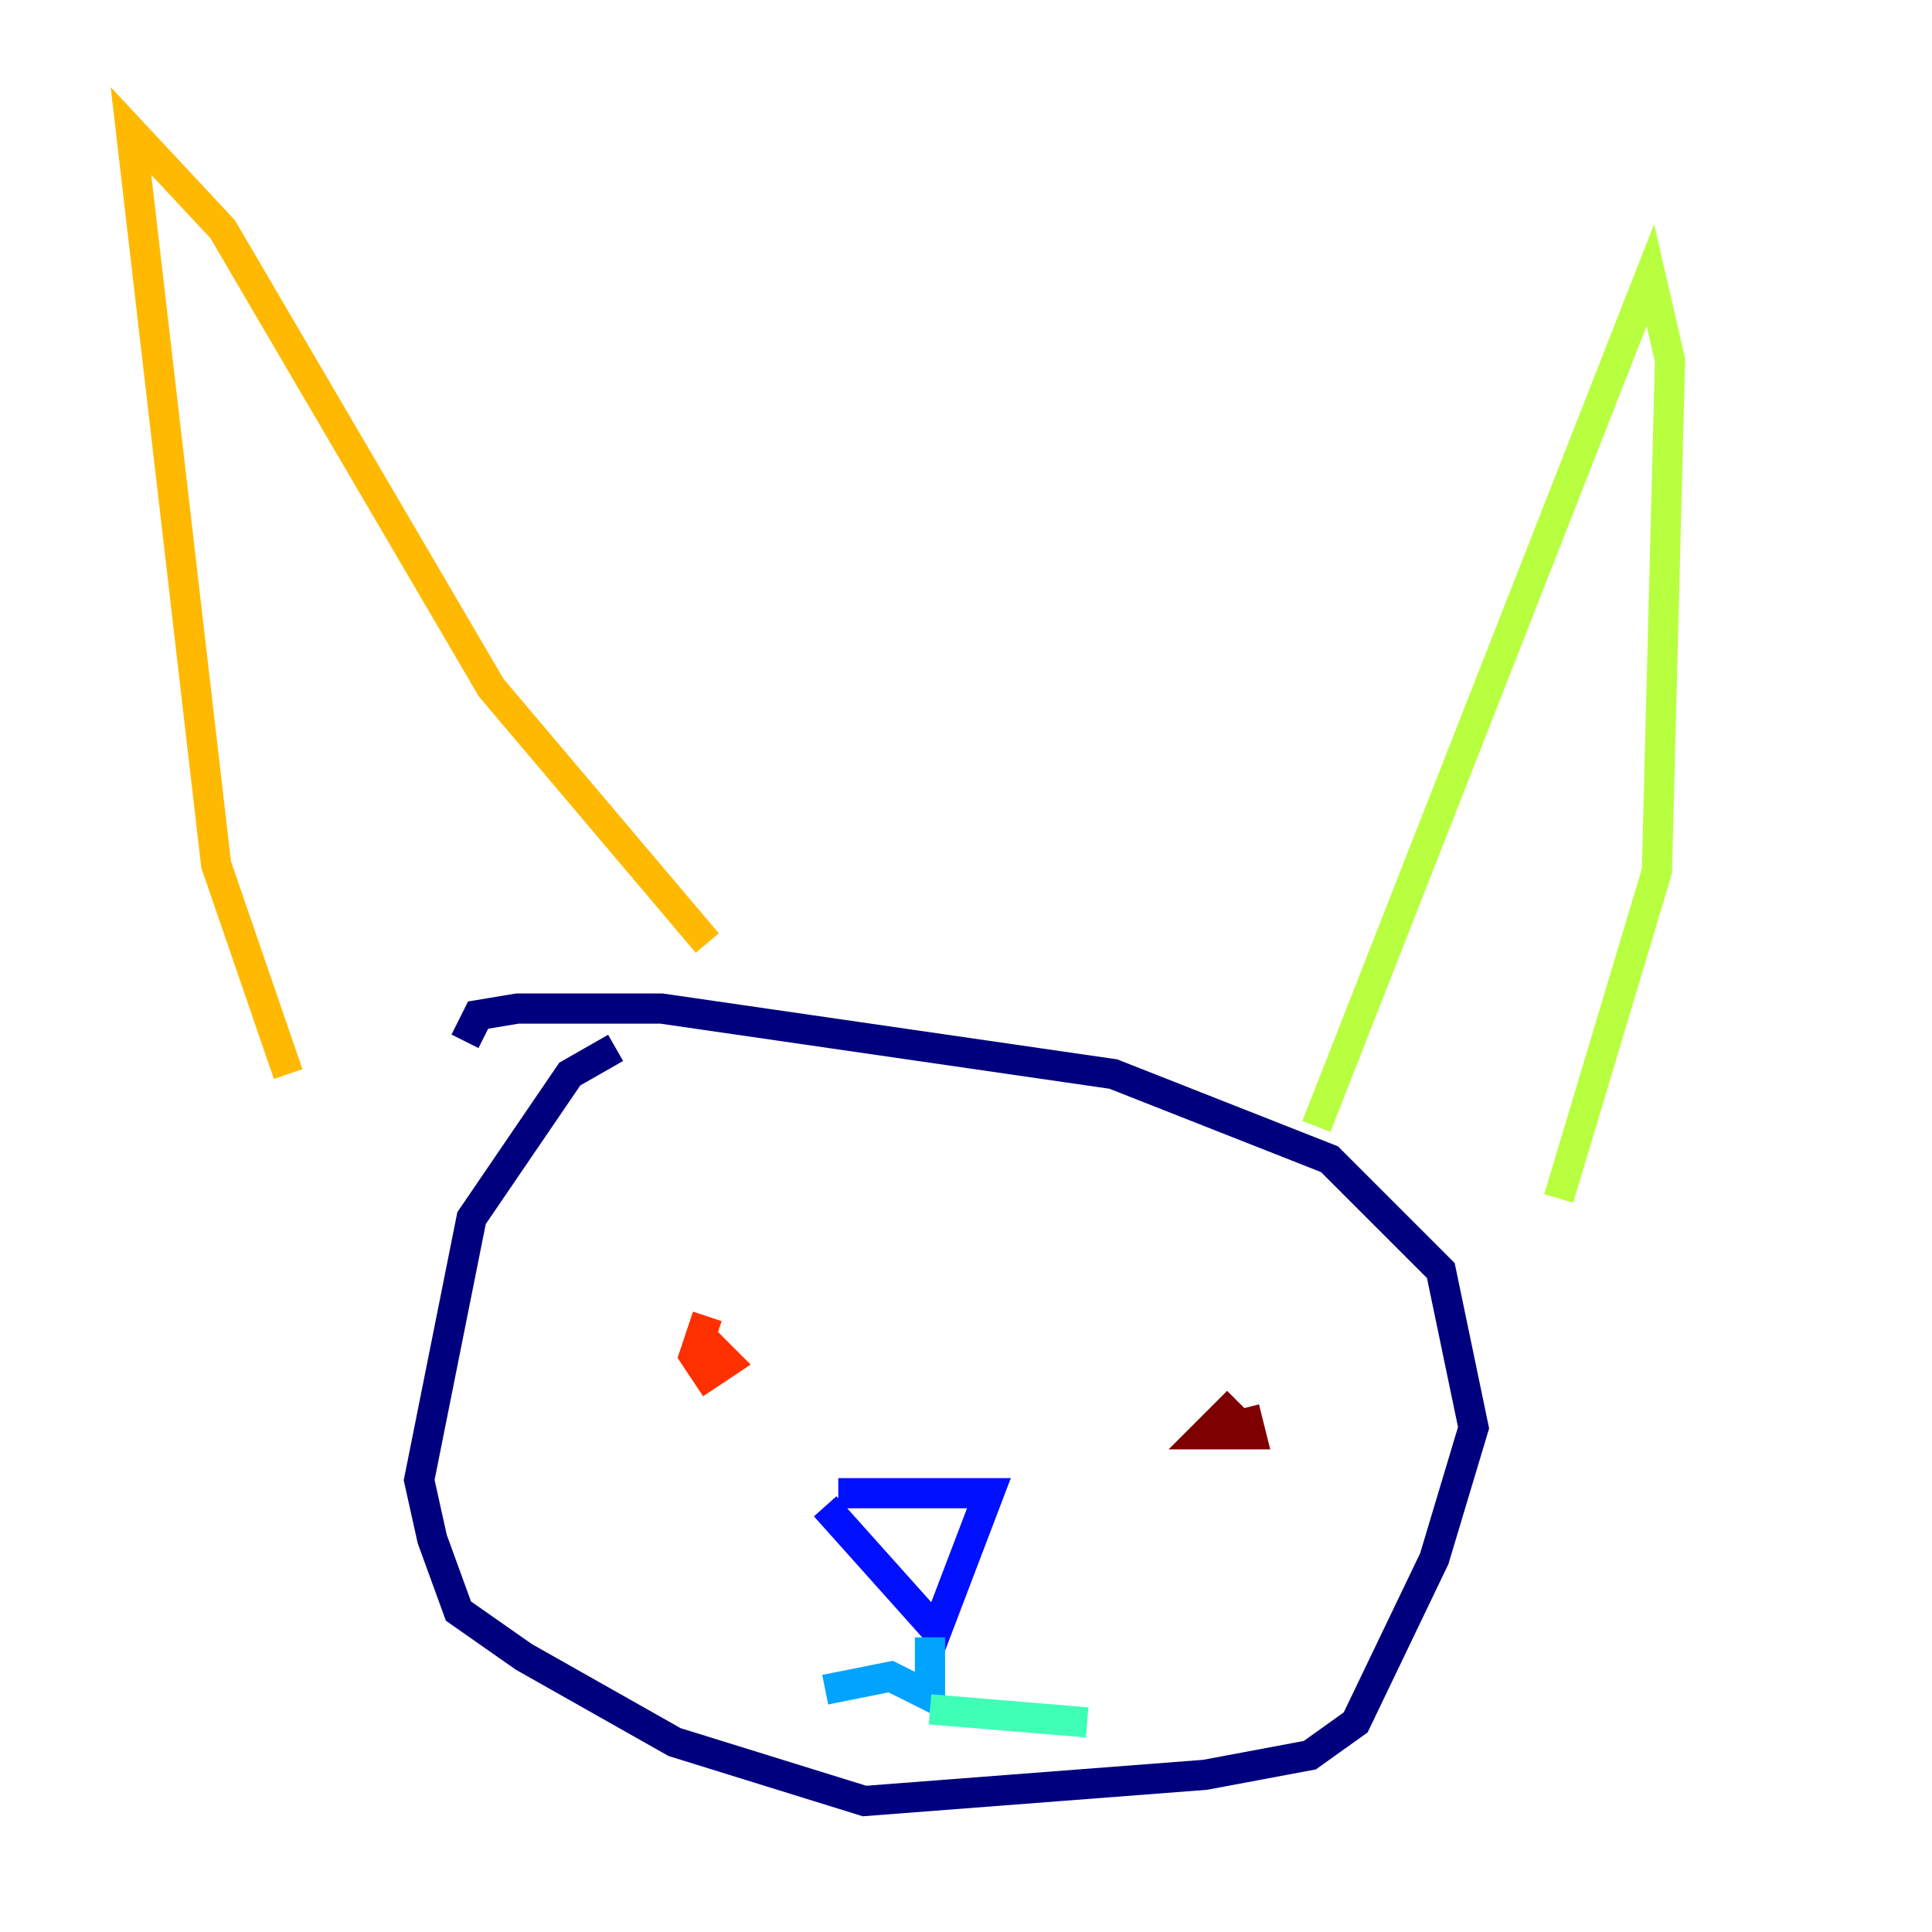 <?xml version="1.0" encoding="utf-8" ?>
<svg baseProfile="tiny" height="128" version="1.2" viewBox="0,0,128,128" width="128" xmlns="http://www.w3.org/2000/svg" xmlns:ev="http://www.w3.org/2001/xml-events" xmlns:xlink="http://www.w3.org/1999/xlink"><defs /><polyline fill="none" points="40.786,69.424 37.749,71.159 31.241,80.705 27.77,98.061 28.637,101.966 30.373,106.739 34.712,109.776 44.691,115.417 57.275,119.322 79.837,117.586 86.78,116.285 89.817,114.115 95.024,103.268 97.627,94.59 95.458,84.176 88.081,76.8 73.763,71.159 43.824,66.82 34.278,66.82 31.675,67.254 30.807,68.99" stroke="#00007f" stroke-width="2" /><polyline fill="none" points="55.539,98.929 65.519,98.929 62.047,108.041 54.671,99.797" stroke="#0010ff" stroke-width="2" /><polyline fill="none" points="61.614,108.475 61.614,112.38 59.01,111.078 54.671,111.946" stroke="#00a4ff" stroke-width="2" /><polyline fill="none" points="61.614,113.248 72.027,114.115" stroke="#3fffb7" stroke-width="2" /><polyline fill="none" points="87.214,74.63 109.342,18.224 110.644,23.864 109.776,57.709 103.268,79.403" stroke="#b7ff3f" stroke-width="2" /><polyline fill="none" points="46.861,62.481 32.542,45.559 14.752,15.186 8.678,8.678 14.319,57.275 19.091,71.159" stroke="#ffb900" stroke-width="2" /><polyline fill="none" points="46.861,87.214 45.993,89.817 46.861,91.119 48.163,90.251 46.427,88.515" stroke="#ff3000" stroke-width="2" /><polyline fill="none" points="82.007,92.854 79.837,95.024 82.875,95.024 82.441,93.288" stroke="#7f0000" stroke-width="2" /></svg>